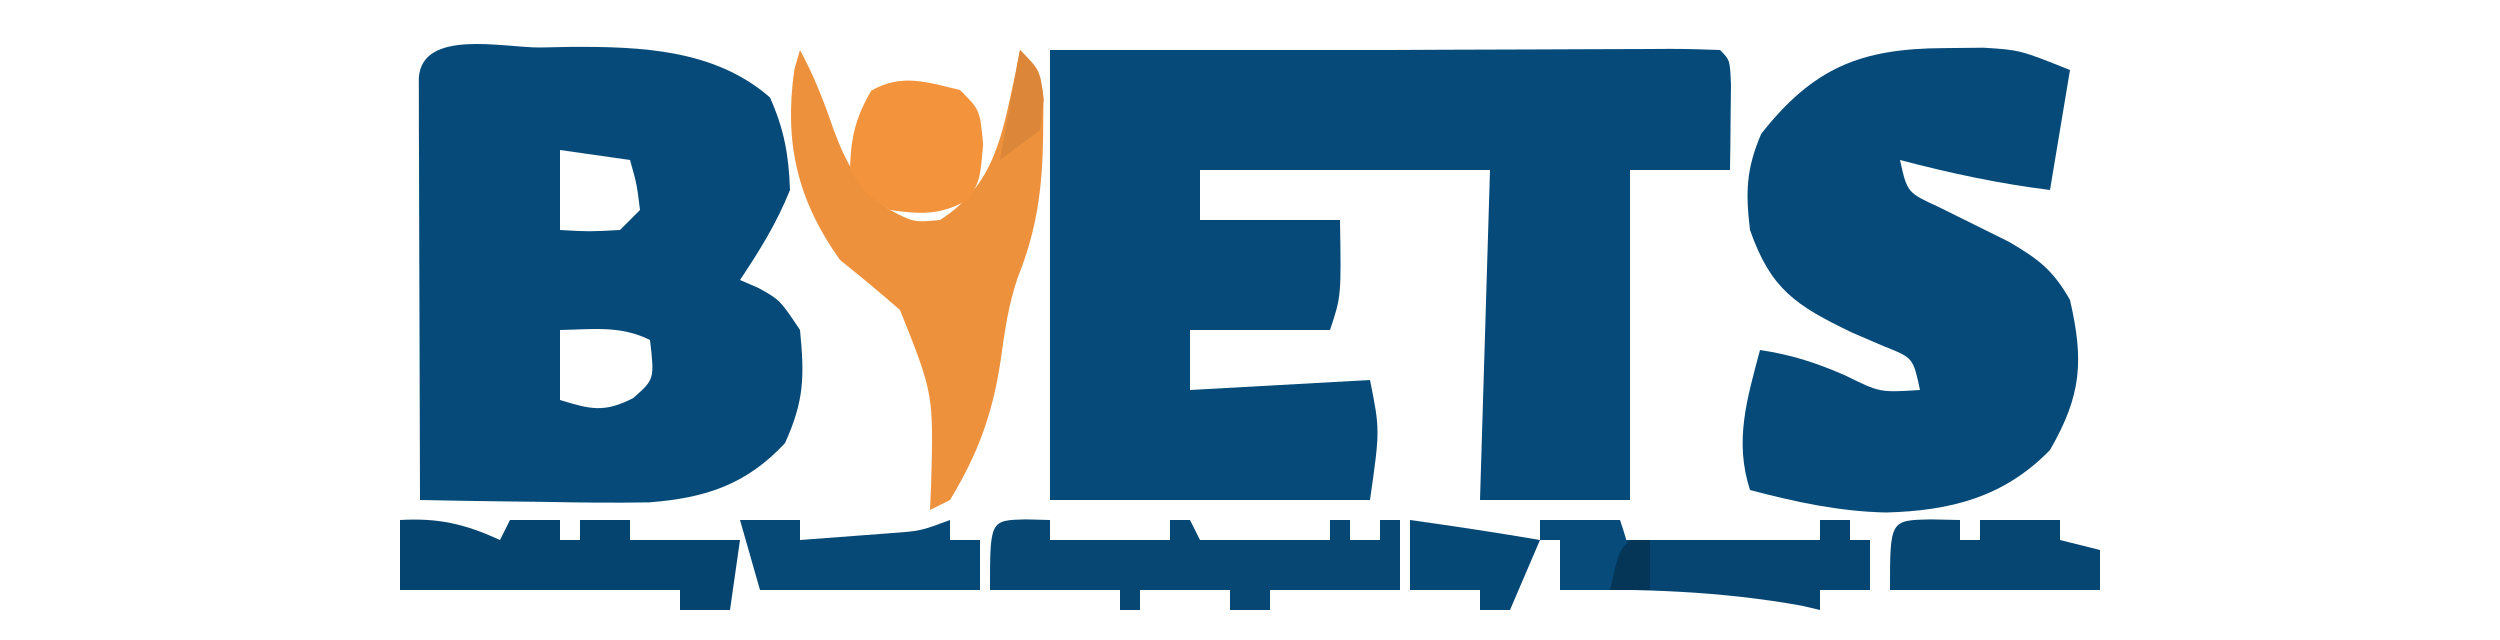 <?xml version="1.0" encoding="UTF-8"?>
<svg version="1.1" xmlns="http://www.w3.org/2000/svg" width="250" height="64">
<path d="M0 0 C11.333 0 22.667 0 34 0 C35.744 -0.009 37.488 -0.017 39.232 -0.026 C42.22 -0.039 45.207 -0.047 48.195 -0.055 C49.775 -0.06 51.355 -0.067 52.935 -0.075 C55.208 -0.088 57.481 -0.093 59.754 -0.098 C60.464 -0.103 61.175 -0.108 61.907 -0.113 C63.605 -0.113 65.303 -0.062 67 0 C68 1 68 1 68.098 3.504 C68.086 4.513 68.074 5.523 68.062 6.562 C68.053 7.574 68.044 8.586 68.035 9.629 C68.024 10.411 68.012 11.194 68 12 C64.7 12 61.4 12 58 12 C58 22.89 58 33.78 58 45 C53.05 45 48.1 45 43 45 C43.33 34.11 43.66 23.22 44 12 C34.43 12 24.86 12 15 12 C15 13.65 15 15.3 15 17 C19.62 17 24.24 17 29 17 C29.125 24.625 29.125 24.625 28 28 C23.38 28 18.76 28 14 28 C14 29.98 14 31.96 14 34 C19.94 33.67 25.88 33.34 32 33 C33 38 33 38 32 45 C21.44 45 10.88 45 0 45 C0 30.15 0 15.3 0 0 Z " fill="#064A79" transform="translate(105,5)"/>
<path d="M0 0 C1.017 -0.021 2.034 -0.041 3.082 -0.062 C10.083 -0.098 17.493 0.181 23 5 C24.415 8.183 24.88 10.762 25 14.25 C23.649 17.596 22 20.251 20 23.25 C20.619 23.518 21.238 23.786 21.875 24.062 C24 25.25 24 25.25 26 28.25 C26.456 32.883 26.425 35.311 24.5 39.562 C20.615 43.739 16.481 45.06 10.912 45.487 C7.437 45.545 3.975 45.512 0.5 45.438 C-1.306 45.417 -1.306 45.417 -3.148 45.396 C-6.099 45.361 -9.049 45.312 -12 45.25 C-12.025 39.002 -12.043 32.754 -12.055 26.506 C-12.06 24.379 -12.067 22.252 -12.075 20.124 C-12.088 17.074 -12.093 14.023 -12.098 10.973 C-12.103 10.015 -12.108 9.058 -12.113 8.072 C-12.113 7.191 -12.113 6.31 -12.114 5.403 C-12.116 4.623 -12.118 3.844 -12.12 3.041 C-11.789 -1.895 -3.67 0.018 0 0 Z M2 10.25 C2 12.89 2 15.53 2 18.25 C4.917 18.417 4.917 18.417 8 18.25 C8.66 17.59 9.32 16.93 10 16.25 C9.68 13.647 9.68 13.647 9 11.25 C6.69 10.92 4.38 10.59 2 10.25 Z M2 28.25 C2 30.56 2 32.87 2 35.25 C5.048 36.181 6.421 36.548 9.312 35.062 C11.454 33.175 11.454 33.175 11 29.25 C8.043 27.772 5.258 28.19 2 28.25 Z " fill="#064A79" transform="translate(54,4.75)"/>
<path d="M0 0 C1.307 -0.014 2.614 -0.028 3.961 -0.043 C7.625 0.188 7.625 0.188 12.625 2.188 C11.965 6.147 11.305 10.107 10.625 14.188 C5.49 13.546 0.631 12.505 -4.375 11.188 C-3.654 14.44 -3.654 14.44 -0.539 15.871 C1.815 17.038 4.169 18.204 6.523 19.371 C9.511 21.121 10.943 22.216 12.625 25.188 C14.007 31.211 13.81 34.668 10.625 40.188 C6.027 44.913 0.703 46.258 -5.75 46.438 C-10.447 46.34 -14.848 45.386 -19.375 44.188 C-20.973 39.234 -19.658 35.055 -18.375 30.188 C-15.209 30.667 -12.772 31.452 -9.812 32.75 C-6.381 34.445 -6.381 34.445 -2.375 34.188 C-3.062 30.972 -3.062 30.972 -5.957 29.828 C-7.023 29.369 -8.089 28.91 -9.188 28.438 C-14.819 25.726 -17.298 24.108 -19.375 18.188 C-19.833 14.392 -19.754 12.073 -18.25 8.562 C-13.056 1.983 -8.363 0.041 0 0 Z " fill="#064A79" transform="translate(194.375,4.812)"/>
<path d="M0 0 C1.41 2.603 2.422 5.208 3.375 8 C4.671 11.479 5.938 13.749 9 16 C11.386 17.244 11.386 17.244 14 17 C19.486 13.473 20.178 8.592 21.52 2.449 C21.757 1.237 21.757 1.237 22 0 C24.806 2.806 24.3 4.646 24.312 8.562 C24.243 13.783 23.714 17.904 21.785 22.723 C20.832 25.486 20.463 28.169 20.062 31.062 C19.244 36.442 17.811 40.344 15 45 C14.01 45.495 14.01 45.495 13 46 C13.035 45.227 13.07 44.453 13.105 43.656 C13.367 34.42 13.367 34.42 10 26 C8.038 24.289 6.037 22.621 4 21 C-0.271 14.997 -1.609 9.265 -0.562 1.938 C-0.377 1.298 -0.191 0.659 0 0 Z " fill="#ED913C" transform="translate(80,5)"/>
<path d="M0 0 C1.207 0.031 1.207 0.031 2.438 0.062 C2.438 0.723 2.438 1.383 2.438 2.062 C6.397 2.062 10.357 2.062 14.438 2.062 C14.438 1.403 14.438 0.743 14.438 0.062 C15.098 0.062 15.758 0.062 16.438 0.062 C16.767 0.723 17.098 1.383 17.438 2.062 C21.727 2.062 26.017 2.062 30.438 2.062 C30.438 1.403 30.438 0.743 30.438 0.062 C31.098 0.062 31.758 0.062 32.438 0.062 C32.438 0.723 32.438 1.383 32.438 2.062 C33.428 2.062 34.417 2.062 35.438 2.062 C35.438 1.403 35.438 0.743 35.438 0.062 C36.097 0.062 36.758 0.062 37.438 0.062 C37.438 2.373 37.438 4.683 37.438 7.062 C33.148 7.062 28.858 7.062 24.438 7.062 C24.438 7.723 24.438 8.383 24.438 9.062 C23.117 9.062 21.797 9.062 20.438 9.062 C20.438 8.402 20.438 7.742 20.438 7.062 C17.468 7.062 14.498 7.062 11.438 7.062 C11.438 7.723 11.438 8.383 11.438 9.062 C10.777 9.062 10.117 9.062 9.438 9.062 C9.438 8.402 9.438 7.742 9.438 7.062 C5.147 7.062 0.858 7.062 -3.562 7.062 C-3.562 0.087 -3.562 0.087 0 0 Z " fill="#064774" transform="translate(102.562,51.938)"/>
<path d="M0 0 C3.856 -0.22 6.492 0.396 10 2 C10.33 1.34 10.66 0.68 11 0 C12.65 0 14.3 0 16 0 C16 0.66 16 1.32 16 2 C16.66 2 17.32 2 18 2 C18 1.34 18 0.68 18 0 C19.65 0 21.3 0 23 0 C23 0.66 23 1.32 23 2 C26.63 2 30.26 2 34 2 C33.67 4.31 33.34 6.62 33 9 C31.35 9 29.7 9 28 9 C28 8.34 28 7.68 28 7 C18.76 7 9.52 7 0 7 C0 4.69 0 2.38 0 0 Z " fill="#064470" transform="translate(40,52)"/>
<path d="M0 0 C2.64 0 5.28 0 8 0 C8 0.66 8 1.32 8 2 C14.6 2 21.2 2 28 2 C28 1.34 28 0.68 28 0 C28.99 0 29.98 0 31 0 C31 0.66 31 1.32 31 2 C31.66 2 32.32 2 33 2 C33 3.65 33 5.3 33 7 C31.35 7 29.7 7 28 7 C28 7.66 28 8.32 28 9 C27.381 8.856 26.762 8.711 26.125 8.562 C18.095 7.117 10.145 6.861 2 7 C2 5.35 2 3.7 2 2 C1.34 2 0.68 2 0 2 C0 1.34 0 0.68 0 0 Z " fill="#064571" transform="translate(154,52)"/>
<path d="M0 0 C2 2 2 2 2.312 5.438 C2 9 2 9 0.875 10.938 C-1.935 12.53 -3.828 12.453 -7 12 C-9.438 10.375 -9.438 10.375 -11 8 C-10.935 4.826 -10.467 2.804 -8.875 0.062 C-5.804 -1.678 -3.316 -0.784 0 0 Z " fill="#F3943D" transform="translate(96,9)"/>
<path d="M0 0 C1.454 0.031 1.454 0.031 2.938 0.062 C2.938 0.723 2.938 1.383 2.938 2.062 C3.598 2.062 4.258 2.062 4.938 2.062 C4.938 1.403 4.938 0.743 4.938 0.062 C7.577 0.062 10.217 0.062 12.938 0.062 C12.938 0.723 12.938 1.383 12.938 2.062 C14.258 2.393 15.578 2.723 16.938 3.062 C16.938 4.383 16.938 5.702 16.938 7.062 C10.008 7.062 3.078 7.062 -4.062 7.062 C-4.062 0.083 -4.062 0.083 0 0 Z " fill="#064673" transform="translate(193.062,51.938)"/>
<path d="M0 0 C1.98 0 3.96 0 6 0 C6 0.66 6 1.32 6 2 C7.938 1.859 9.875 1.712 11.812 1.562 C12.891 1.481 13.97 1.4 15.082 1.316 C18.06 1.098 18.06 1.098 21 0 C21 0.66 21 1.32 21 2 C21.99 2 22.98 2 24 2 C24 3.65 24 5.3 24 7 C16.667 7 9.333 7 2 7 C1.34 4.69 0.68 2.38 0 0 Z " fill="#064876" transform="translate(74,52)"/>
<path d="M0 0 C4.345 0.608 8.676 1.262 13 2 C12.01 4.31 11.02 6.62 10 9 C9.01 9 8.02 9 7 9 C7 8.34 7 7.68 7 7 C4.69 7 2.38 7 0 7 C0 4.69 0 2.38 0 0 Z " fill="#064875" transform="translate(141,52)"/>
<path d="M0 0 C2.64 0 5.28 0 8 0 C9 3 9 3 8.062 5.188 C7.537 6.085 7.537 6.085 7 7 C5.35 7 3.7 7 2 7 C2 5.35 2 3.7 2 2 C1.34 2 0.68 2 0 2 C0 1.34 0 0.68 0 0 Z " fill="#074B7A" transform="translate(154,52)"/>
<path d="M0 0 C2 2 2 2 2.375 4.938 C2.189 6.453 2.189 6.453 2 8 C0.68 8.99 -0.64 9.98 -2 11 C-1.34 7.37 -0.68 3.74 0 0 Z " fill="#DB8638" transform="translate(102,5)"/>
<path d="M0 0 C0.66 0 1.32 0 2 0 C2 1.65 2 3.3 2 5 C0.68 5 -0.64 5 -2 5 C-1.125 1.125 -1.125 1.125 0 0 Z " fill="#053557" transform="translate(163,54)"/>
</svg>
